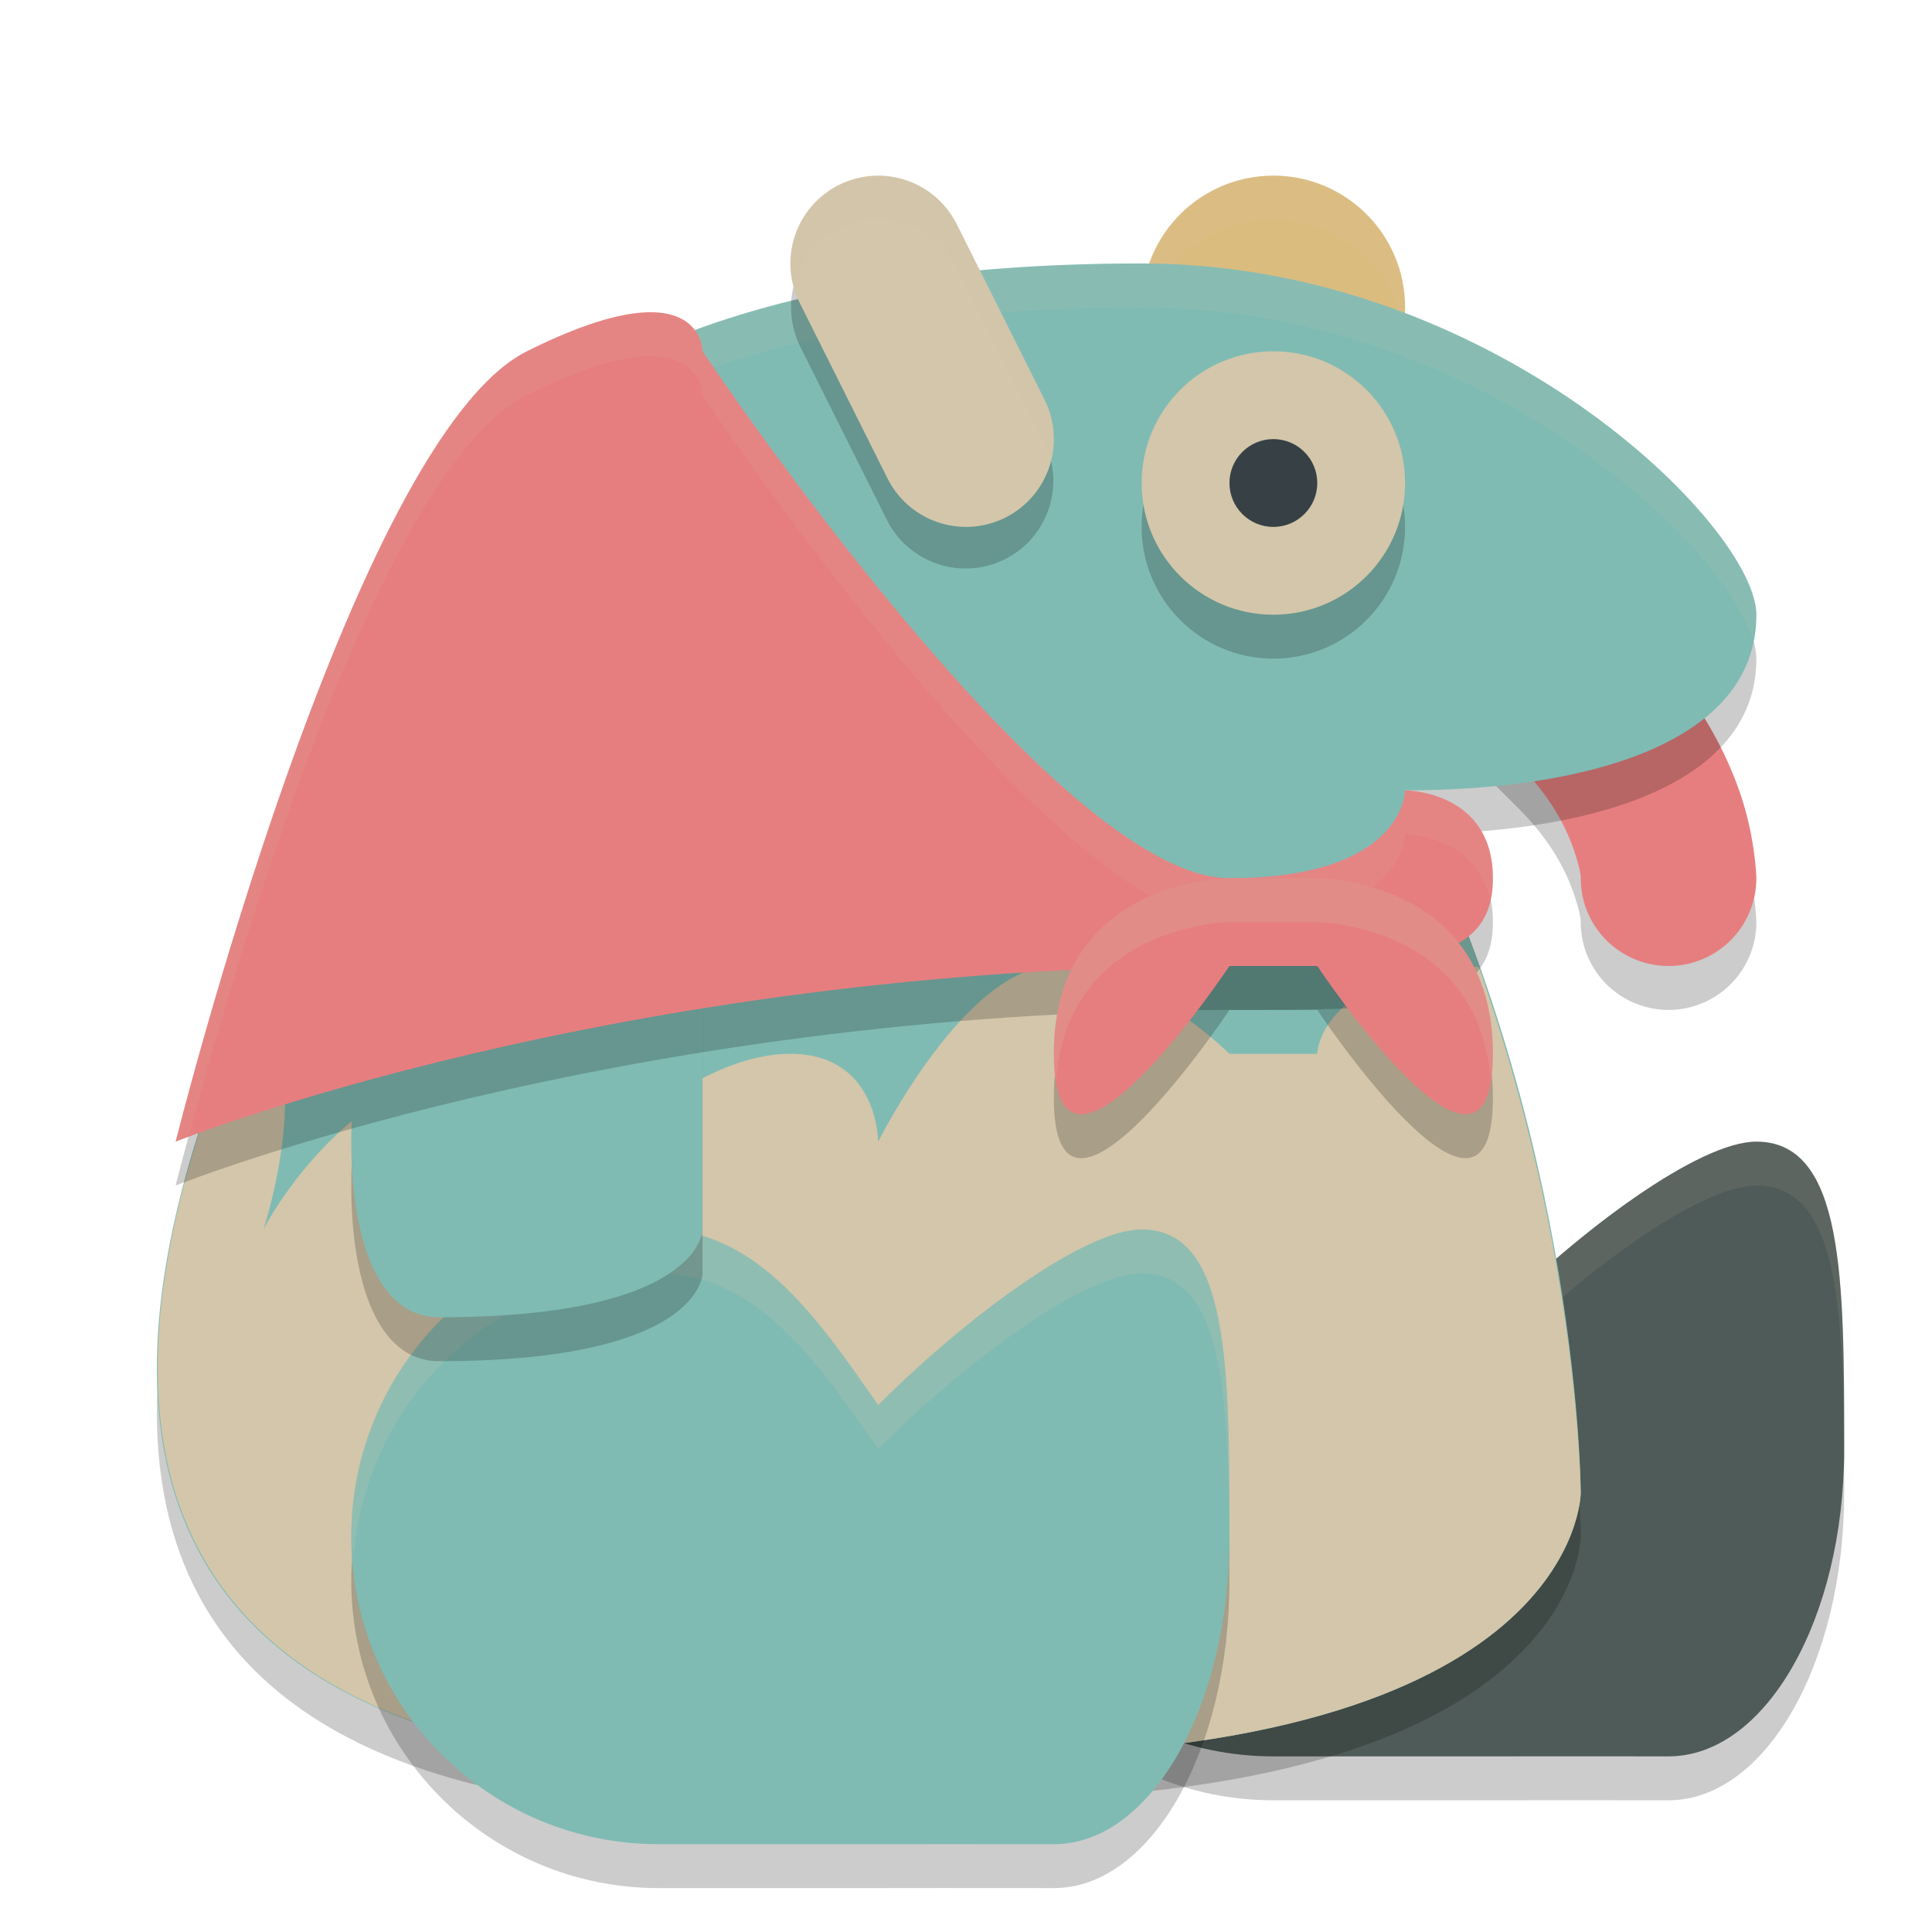 <svg width="22" height="22" version="1.1" xmlns="http://www.w3.org/2000/svg">
 <path d="m16.99 6.49a1 1 0 0 0-0.697 1.717l1 1c0.382 0.382 0.55 0.736 0.633 0.984 0.083 0.249 0.074 0.309 0.074 0.309a1 1 0 1 0 2 0s-0.009-0.44-0.176-0.941c-0.167-0.501-0.499-1.148-1.117-1.766l-1-1a1 1 0 0 0-0.717-0.303z" style="opacity:.2"/>
 <path d="m14.5 13.5c-1.933 0-3.5 1.567-3.5 3.5s1.567 3.5 3.5 3.5c1.141-5.19e-4 2.5 0 2.5 0s1.349-2e-3 2 0c1.105 0 2-1.567 2-3.5s0-3.5-1-3.5c-0.652 0.001-2 1-3 2-0.654-0.935-1.359-1.998-2.5-2z" style="opacity:.2"/>
 <path d="m16.99 5.99a1 1 0 0 0-0.697 1.717l1 1c0.382 0.382 0.55 0.736 0.633 0.984 0.083 0.249 0.074 0.309 0.074 0.309a1 1 0 1 0 2 0s-0.009-0.44-0.176-0.941c-0.167-0.501-0.499-1.148-1.117-1.766l-1-1a1 1 0 0 0-0.717-0.303z" style="fill:#e67e80"/>
 <path d="m14.5 13c-1.933 0-3.5 1.567-3.5 3.5s1.567 3.5 3.5 3.5c1.141-5.19e-4 2.5 0 2.5 0s1.349-2e-3 2 0c1.105 0 2-1.567 2-3.5s0-3.5-1-3.5c-0.652 0.001-2 1-3 2-0.654-0.935-1.359-1.998-2.5-2z" style="fill:#4f5b58"/>
 <path d="m14.5 13c-1.933 0-3.5 1.567-3.5 3.5 0 0.086 0.019 0.166 0.025 0.25 0.131-1.814 1.627-3.25 3.475-3.25 1.141 0.002 1.846 1.065 2.5 2 1-1 2.348-1.999 3-2 0.923 0 0.991 1.356 0.996 3.082 3.76e-4 -0.028 0.004-0.054 0.004-0.082 0-1.933 0-3.5-1-3.5-0.652 0.001-2 1-3 2-0.654-0.935-1.359-1.998-2.5-2z" style="fill:#d3c6aa;opacity:.1"/>
 <circle cx="14.5" cy="3.5" r="1.5" style="fill:#dbbc7f"/>
 <path d="M 14.5 2 A 1.5 1.5 0 0 0 13 3.5 A 1.5 1.5 0 0 0 13.021 3.756 A 1.5 1.5 0 0 1 14.5 2.5 A 1.5 1.5 0 0 1 15.979 3.744 A 1.5 1.5 0 0 0 16 3.5 A 1.5 1.5 0 0 0 14.5 2 z " style="fill:#d3c6aa;opacity:.1"/>
 <path d="m11 20.5c7 0 7-3 7-3s0-4-2-8c2 0 4-0.509 4-2 0-1-3-4-7-4-10 0-9.172 6.179-10 8-5 11 7 9 8 9z" style="opacity:.2"/>
 <path d="m11 20c7 0 7-3 7-3s0-4-2-8c2 0 4-0.509 4-2 0-1-3-4-7-4-10 0-9.172 6.179-10 8-5 11 7 9 8 9z" style="fill:#7fbbb3"/>
 <path d="M 13 3 C 3 3 3.828 9.179 3 11 C 2.103 12.974 1.761 14.525 1.797 15.748 C 1.857 14.609 2.222 13.212 3 11.5 C 3.828 9.679 3 3.5 13 3.5 C 16.722 3.5 19.575 6.097 19.953 7.264 C 19.969 7.176 20 7.096 20 7 C 20 6 17 3 13 3 z M 16.219 9.492 C 16.146 9.494 16.073 9.5 16 9.5 C 17.737 12.974 17.954 16.286 17.984 17.139 C 17.999 17.052 18 17 18 17 C 18 17 17.981 13.321 16.219 9.492 z " style="fill:#d3c6aa;opacity:.1"/>
 <circle cx="14.5" cy="6" r="1.5" style="opacity:.2"/>
 <circle cx="14.5" cy="5.5" r="1.5" style="fill:#d3c6aa"/>
 <circle cx="14.5" cy="5.5" r=".5" style="fill:#374145"/>
 <path d="m12 11c-1 0-2 2-2 2s0-1-1-1-2 1-2 1 0-1-1-1c-2 0-3 2-3 2s0.637-1.918-0.133-2.686c-4.621 10.638 7.143 8.686 8.133 8.686 7 0 7-3 7-3s-0.018-2.765-1.162-5.99c-1.821 0.058-1.838 0.99-1.838 0.99h-1s-1-1-2-1z" style="fill:#d3c6aa"/>
 <path d="m7.5 14.5c-1.933 0-3.5 1.567-3.5 3.5s1.567 3.5 3.5 3.5c1.141-5.19e-4 2.5 0 2.5 0s1.349-2e-3 2 0c1.105 0 2-1.567 2-3.5s0-3.5-1-3.5c-0.652 0.001-2 1-3 2-0.654-0.935-1.359-1.998-2.5-2z" style="opacity:.2"/>
 <path d="m7.5 14c-1.933 0-3.5 1.567-3.5 3.5s1.567 3.5 3.5 3.5c1.141-5.19e-4 2.5 0 2.5 0s1.349-2e-3 2 0c1.105 0 2-1.567 2-3.5s0-3.5-1-3.5c-0.652 0.001-2 1-3 2-0.654-0.935-1.359-1.998-2.5-2z" style="fill:#7fbbb3"/>
 <path d="m7.5 14c-1.933 0-3.5 1.567-3.5 3.5 0 0.086 0.019 0.166 0.025 0.25 0.131-1.814 1.627-3.25 3.475-3.25 1.141 0.002 1.846 1.065 2.5 2 1-1 2.348-1.999 3-2 0.923 0 0.991 1.356 0.996 3.082 3.76e-4 -0.028 0.004-0.054 0.004-0.082 0-1.933 0-3.5-1-3.5-0.652 0.001-2 1-3 2-0.654-0.935-1.359-1.998-2.5-2z" style="fill:#d3c6aa;opacity:.2"/>
 <path d="m5 9.5s-1 2-1 4c0 1 0.255 2 1 2 3 0 3-1 3-1v-5z" style="opacity:.2"/>
 <path d="m5 9s-1 2-1 4c0 1 0.255 2 1 2 3 0 3-1 3-1v-5z" style="fill:#7fbbb3"/>
 <path d="m2 13.5s2-8 4-9 2 0 2 0 4 6 6 6 2-1 2-1 1 0 1 1-1 1-3 1c-7 0-12 2-12 2z" style="opacity:.2"/>
 <path d="m2 13s2-8 4-9 2 0 2 0 4 6 6 6 2-1 2-1 1 0 1 1-1 1-3 1c-7 0-12 2-12 2z" style="fill:#e67e80"/>
 <path d="m7.512 3.561c-0.293-0.029-0.762 0.064-1.512 0.439-2 1-4 9-4 9s0.133-0.046 0.15-0.053c0.368-1.397 2.068-7.556 3.85-8.447 2-1 2 0 2 0s4 6 6 6 2-1 2-1 0.806 0.007 0.967 0.738c0.016-0.075 0.033-0.148 0.033-0.238 0-1-1-1-1-1s0 1-2 1-6-6-6-6 0-0.391-0.488-0.439z" style="fill:#d3c6aa;opacity:.1"/>
 <path d="m10 2.5a1 1 0 0 0-0.199 0.021 1 1 0 0 0-0.365 0.158 1 1 0 0 0-0.152 0.129 1 1 0 0 0-0.123 0.158 1 1 0 0 0-0.049 0.086 1 1 0 0 0-0.07 0.188 1 1 0 0 0-0.033 0.197 1 1 0 0 0 0 0.1 1 1 0 0 0 0.055 0.293 1 1 0 0 0 0.043 0.105l1 2a1 1 0 0 0 0.176 0.242 1 1 0 0 0 0.074 0.066 1 1 0 0 0 1.287-0.008 1 1 0 0 0 0.074-0.068 1 1 0 0 0 0.064-0.076 1 1 0 0 0 0.113-1.051l-1-2a1 1 0 0 0-0.051-0.086 1 1 0 0 0-0.125-0.156 1 1 0 0 0-0.074-0.066 1 1 0 0 0-0.08-0.061 1 1 0 0 0-0.176-0.096 1 1 0 0 0-0.094-0.033 1 1 0 0 0-0.098-0.023 1 1 0 0 0-0.098-0.014 1 1 0 0 0-0.1-0.006z" style="opacity:.2"/>
 <path d="m10 3 1 2z" style="fill:none;stroke-linecap:round;stroke-linejoin:round;stroke-width:2;stroke:#d3c6aa"/>
 <path d="m14 10.501h1s2 0 2 2-2-1-2-1h-1s-2 3-2 1 2-2 2-2z" style="opacity:.2"/>
 <path d="m14 10h1s2 0 2 2-2-1-2-1h-1s-2 3-2 1 2-2 2-2z" style="fill:#e67e80"/>
 <path d="m10 2.012a1 1 0 0 0-0.199 0.021 1 1 0 0 0-0.365 0.158 1 1 0 0 0-0.152 0.129 1 1 0 0 0-0.123 0.158 1 1 0 0 0-0.049 0.086 1 1 0 0 0-0.07 0.188 1 1 0 0 0-0.033 0.197 1 1 0 0 0 0 0.1 1 1 0 0 0 0.029 0.207 1 1 0 0 1 0.004-0.016 1 1 0 0 1 0.07-0.188 1 1 0 0 1 0.049-0.086 1 1 0 0 1 0.123-0.158 1 1 0 0 1 0.152-0.129 1 1 0 0 1 0.365-0.158 1 1 0 0 1 0.199-0.021 1 1 0 0 1 0.1 0.006 1 1 0 0 1 0.098 0.014 1 1 0 0 1 0.098 0.023 1 1 0 0 1 0.094 0.033 1 1 0 0 1 0.176 0.096 1 1 0 0 1 0.08 0.061 1 1 0 0 1 0.074 0.066 1 1 0 0 1 0.125 0.156 1 1 0 0 1 0.051 0.086l1 2a1 1 0 0 1 0.068 0.189 1 1 0 0 0-0.068-0.678l-1-2a1 1 0 0 0-0.051-0.086 1 1 0 0 0-0.125-0.156 1 1 0 0 0-0.074-0.066 1 1 0 0 0-0.08-0.061 1 1 0 0 0-0.176-0.096 1 1 0 0 0-0.094-0.033 1 1 0 0 0-0.098-0.023 1 1 0 0 0-0.098-0.014 1 1 0 0 0-0.1-0.006z" style="fill:#d3c6aa;opacity:.2"/>
 <path d="m14 10s-2 0-2 2c0 0.125 0.009 0.23 0.023 0.318 0.128-1.801 1.977-1.818 1.977-1.818h1s1.848 0.018 1.977 1.818c0.015-0.088 0.023-0.193 0.023-0.318 0-2-2-2-2-2h-1z" style="fill:#d3c6aa;opacity:.2"/>
</svg>
